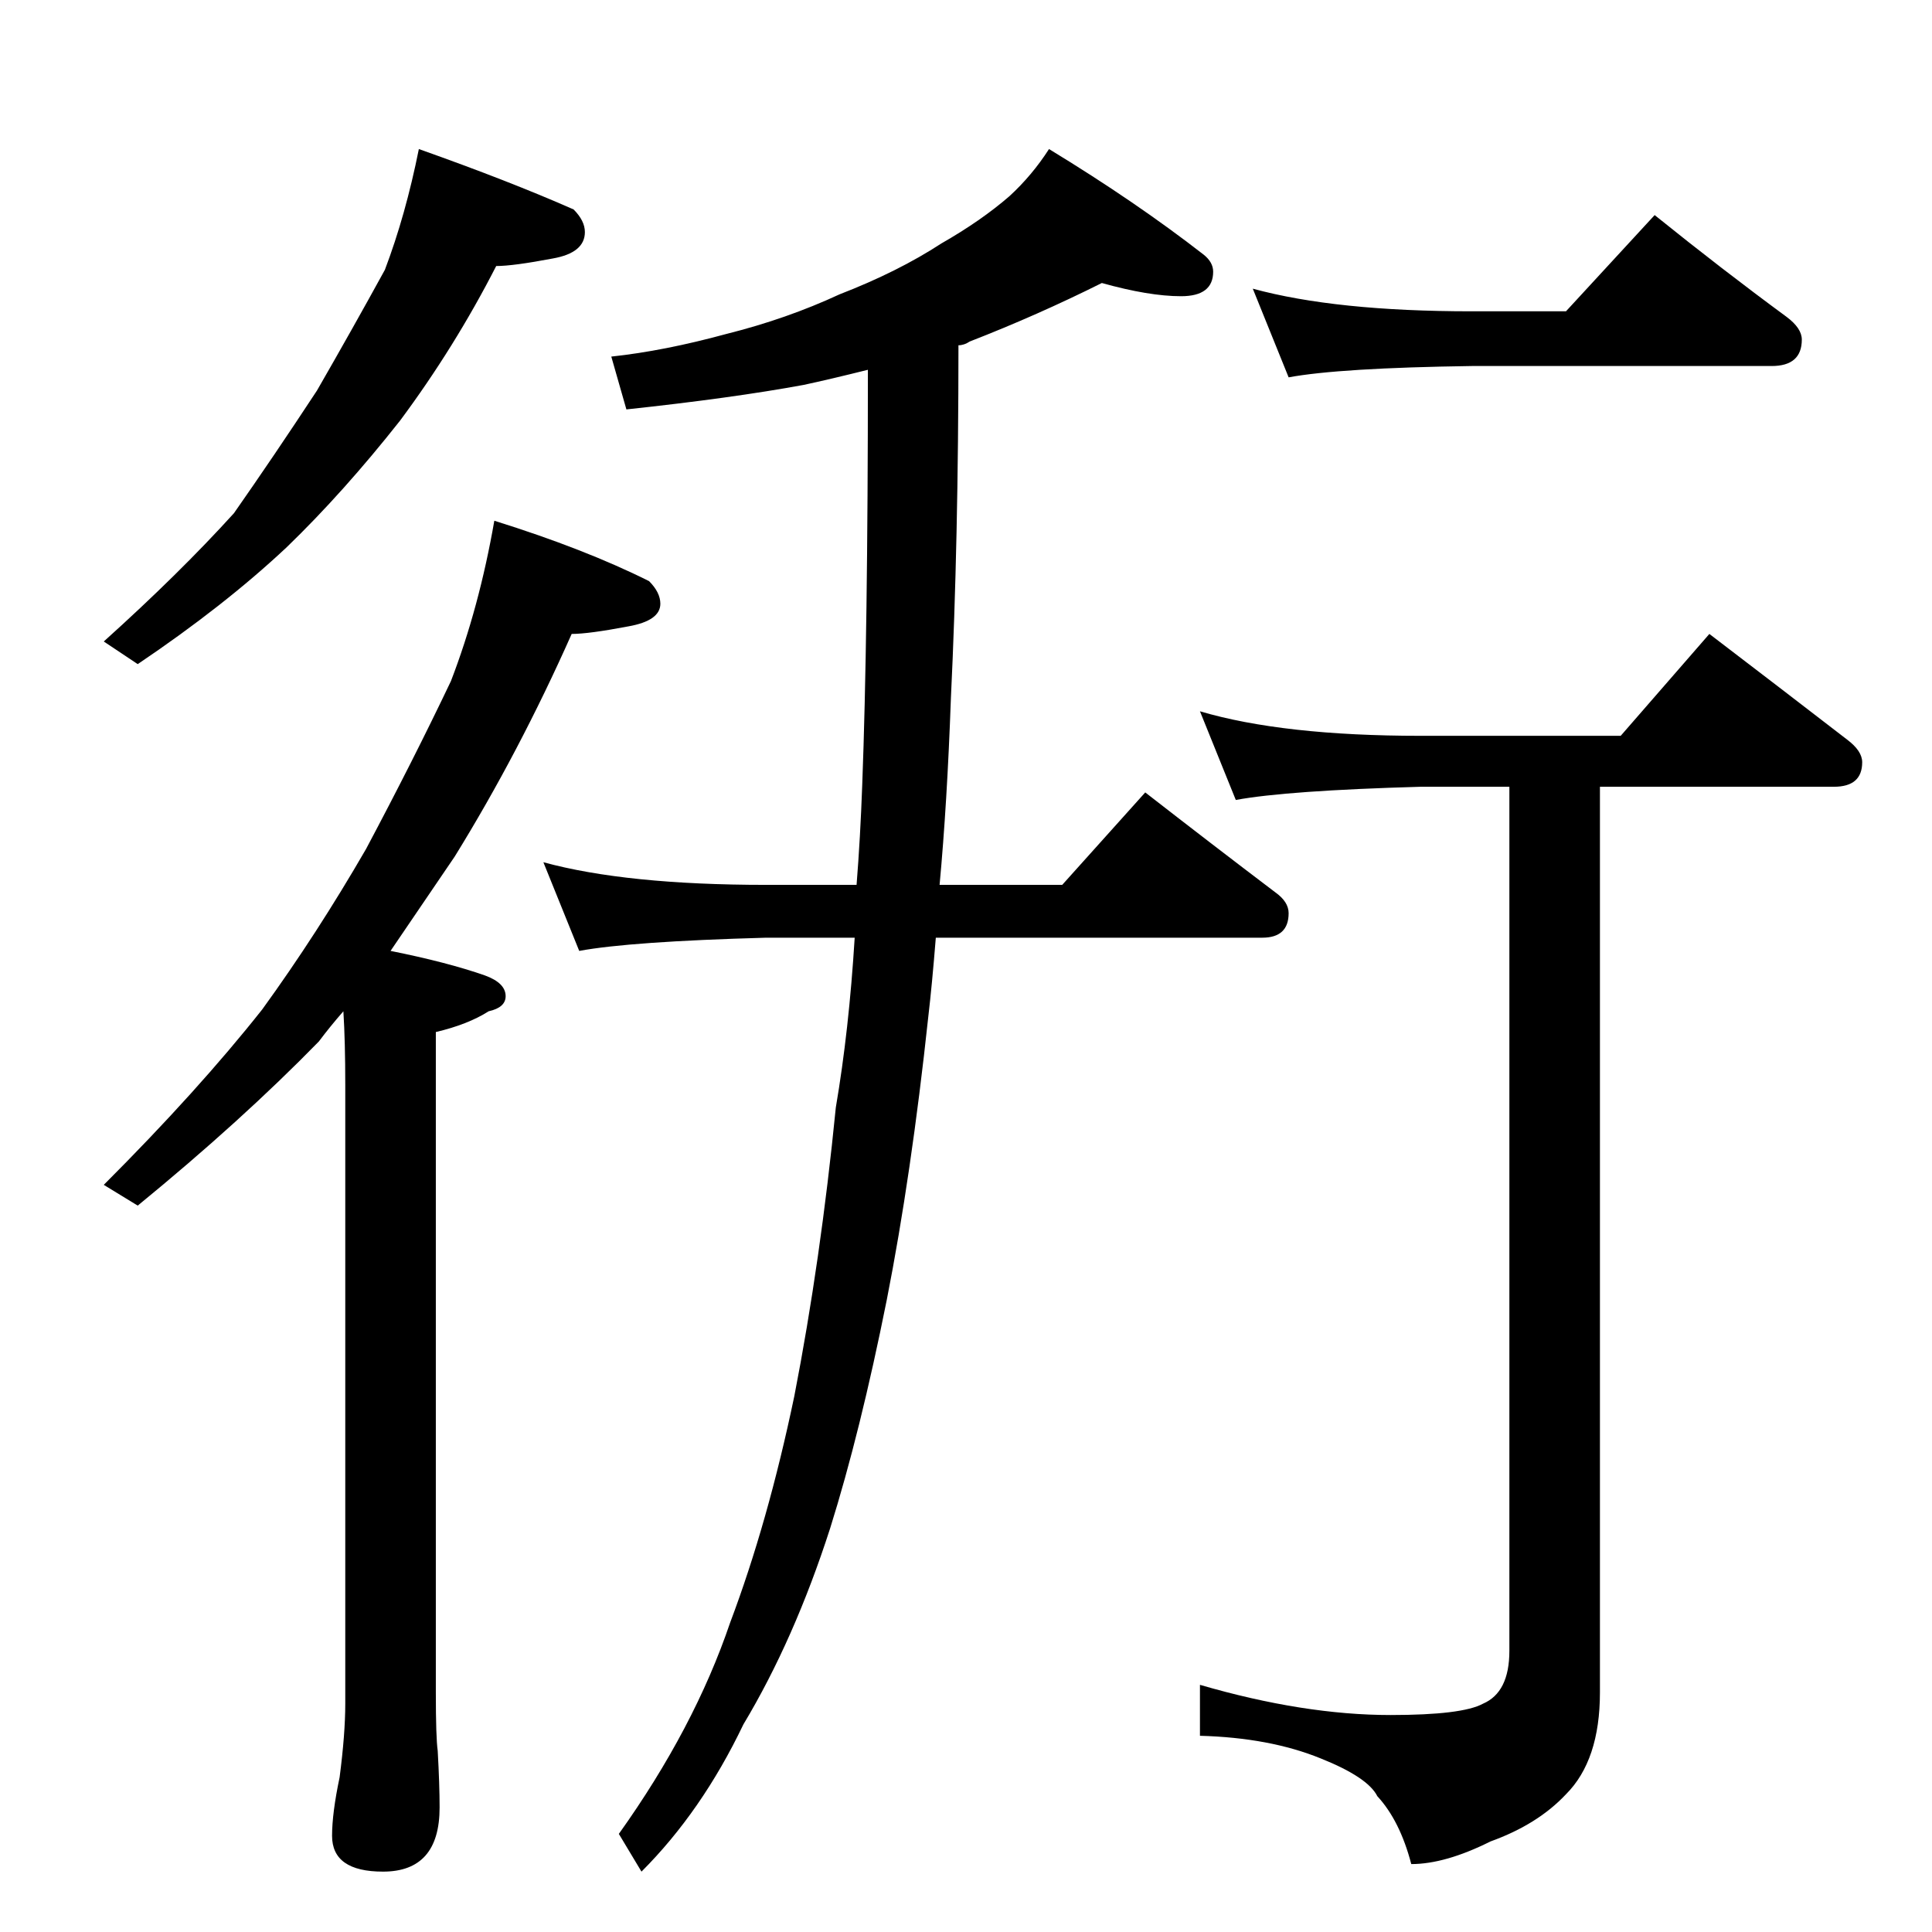 <?xml version="1.0" standalone="no"?>
<!DOCTYPE svg PUBLIC "-//W3C//DTD SVG 1.1//EN" "http://www.w3.org/Graphics/SVG/1.1/DTD/svg11.dtd" >
<svg xmlns="http://www.w3.org/2000/svg" xmlns:xlink="http://www.w3.org/1999/xlink" version="1.1" viewBox="0 -204 1024 1024">
  <g transform="matrix(1 0 0 -1 0 820)">
   <path fill="currentColor"
d="M222 945q48 -17 82 -32q6 -6 6 -12q0 -11 -17 -14q-21 -4 -30 -4q-22 -43 -51 -82q-30 -38 -60 -67q-33 -31 -79 -62l-18 12q40 36 69 68q21 30 44 65q19 33 36 64q11 29 18 64zM262 748q48 -15 82 -32q6 -6 6 -12q0 -9 -17 -12q-21 -4 -30 -4q-28 -63 -62 -118
q-19 -28 -34 -50q30 -6 50 -13q11 -4 11 -11q0 -6 -9 -8q-11 -7 -28 -11v-350q0 -24 1 -31q1 -18 1 -30q0 -34 -30 -34q-27 0 -27 19q0 12 4 31q3 23 3 39v328q0 23 -1 39q-7 -8 -13 -16q-41 -42 -96 -87l-18 11q50 50 84 93q29 40 55 85q25 47 45 89q15 39 23 85zM584 874
q-34 -17 -70 -31q-3 -2 -6 -2q0 -104 -4 -187q-2 -56 -6 -99h65l44 49q36 -28 69 -53q7 -5 7 -11q0 -13 -14 -13h-173q-2 -25 -4 -42q-9 -84 -22 -150q-14 -70 -30 -121q-19 -59 -46 -104q-22 -46 -54 -78l-12 20q40 56 59 112q20 53 34 120q14 72 22 153q7 41 10 90h-47
q-72 -2 -99 -7l-19 47q44 -12 118 -12h48q2 25 3 53q3 79 3 220q-20 -5 -34 -8q-38 -7 -94 -13l-8 28q28 3 61 12q32 8 60 21q31 12 54 27q21 12 36 25q12 11 21 25q46 -28 82 -56q5 -4 5 -9q0 -13 -17 -13t-42 7zM664 871q44 -12 116 -12h50l47 51q36 -29 70 -54
q8 -6 8 -12q0 -14 -16 -14h-159q-70 -1 -97 -6zM636 647q44 -13 117 -13h106l47 54q38 -29 73 -56q8 -6 8 -12q0 -13 -15 -13h-124v-480q0 -36 -18 -54q-15 -16 -40 -25q-24 -12 -42 -12q-6 23 -18 36q-5 10 -30 20q-27 11 -64 12v27q55 -16 101 -16q38 0 49 6q14 6 14 28
v458h-47q-71 -2 -98 -7z" />
  </g>

</svg>
